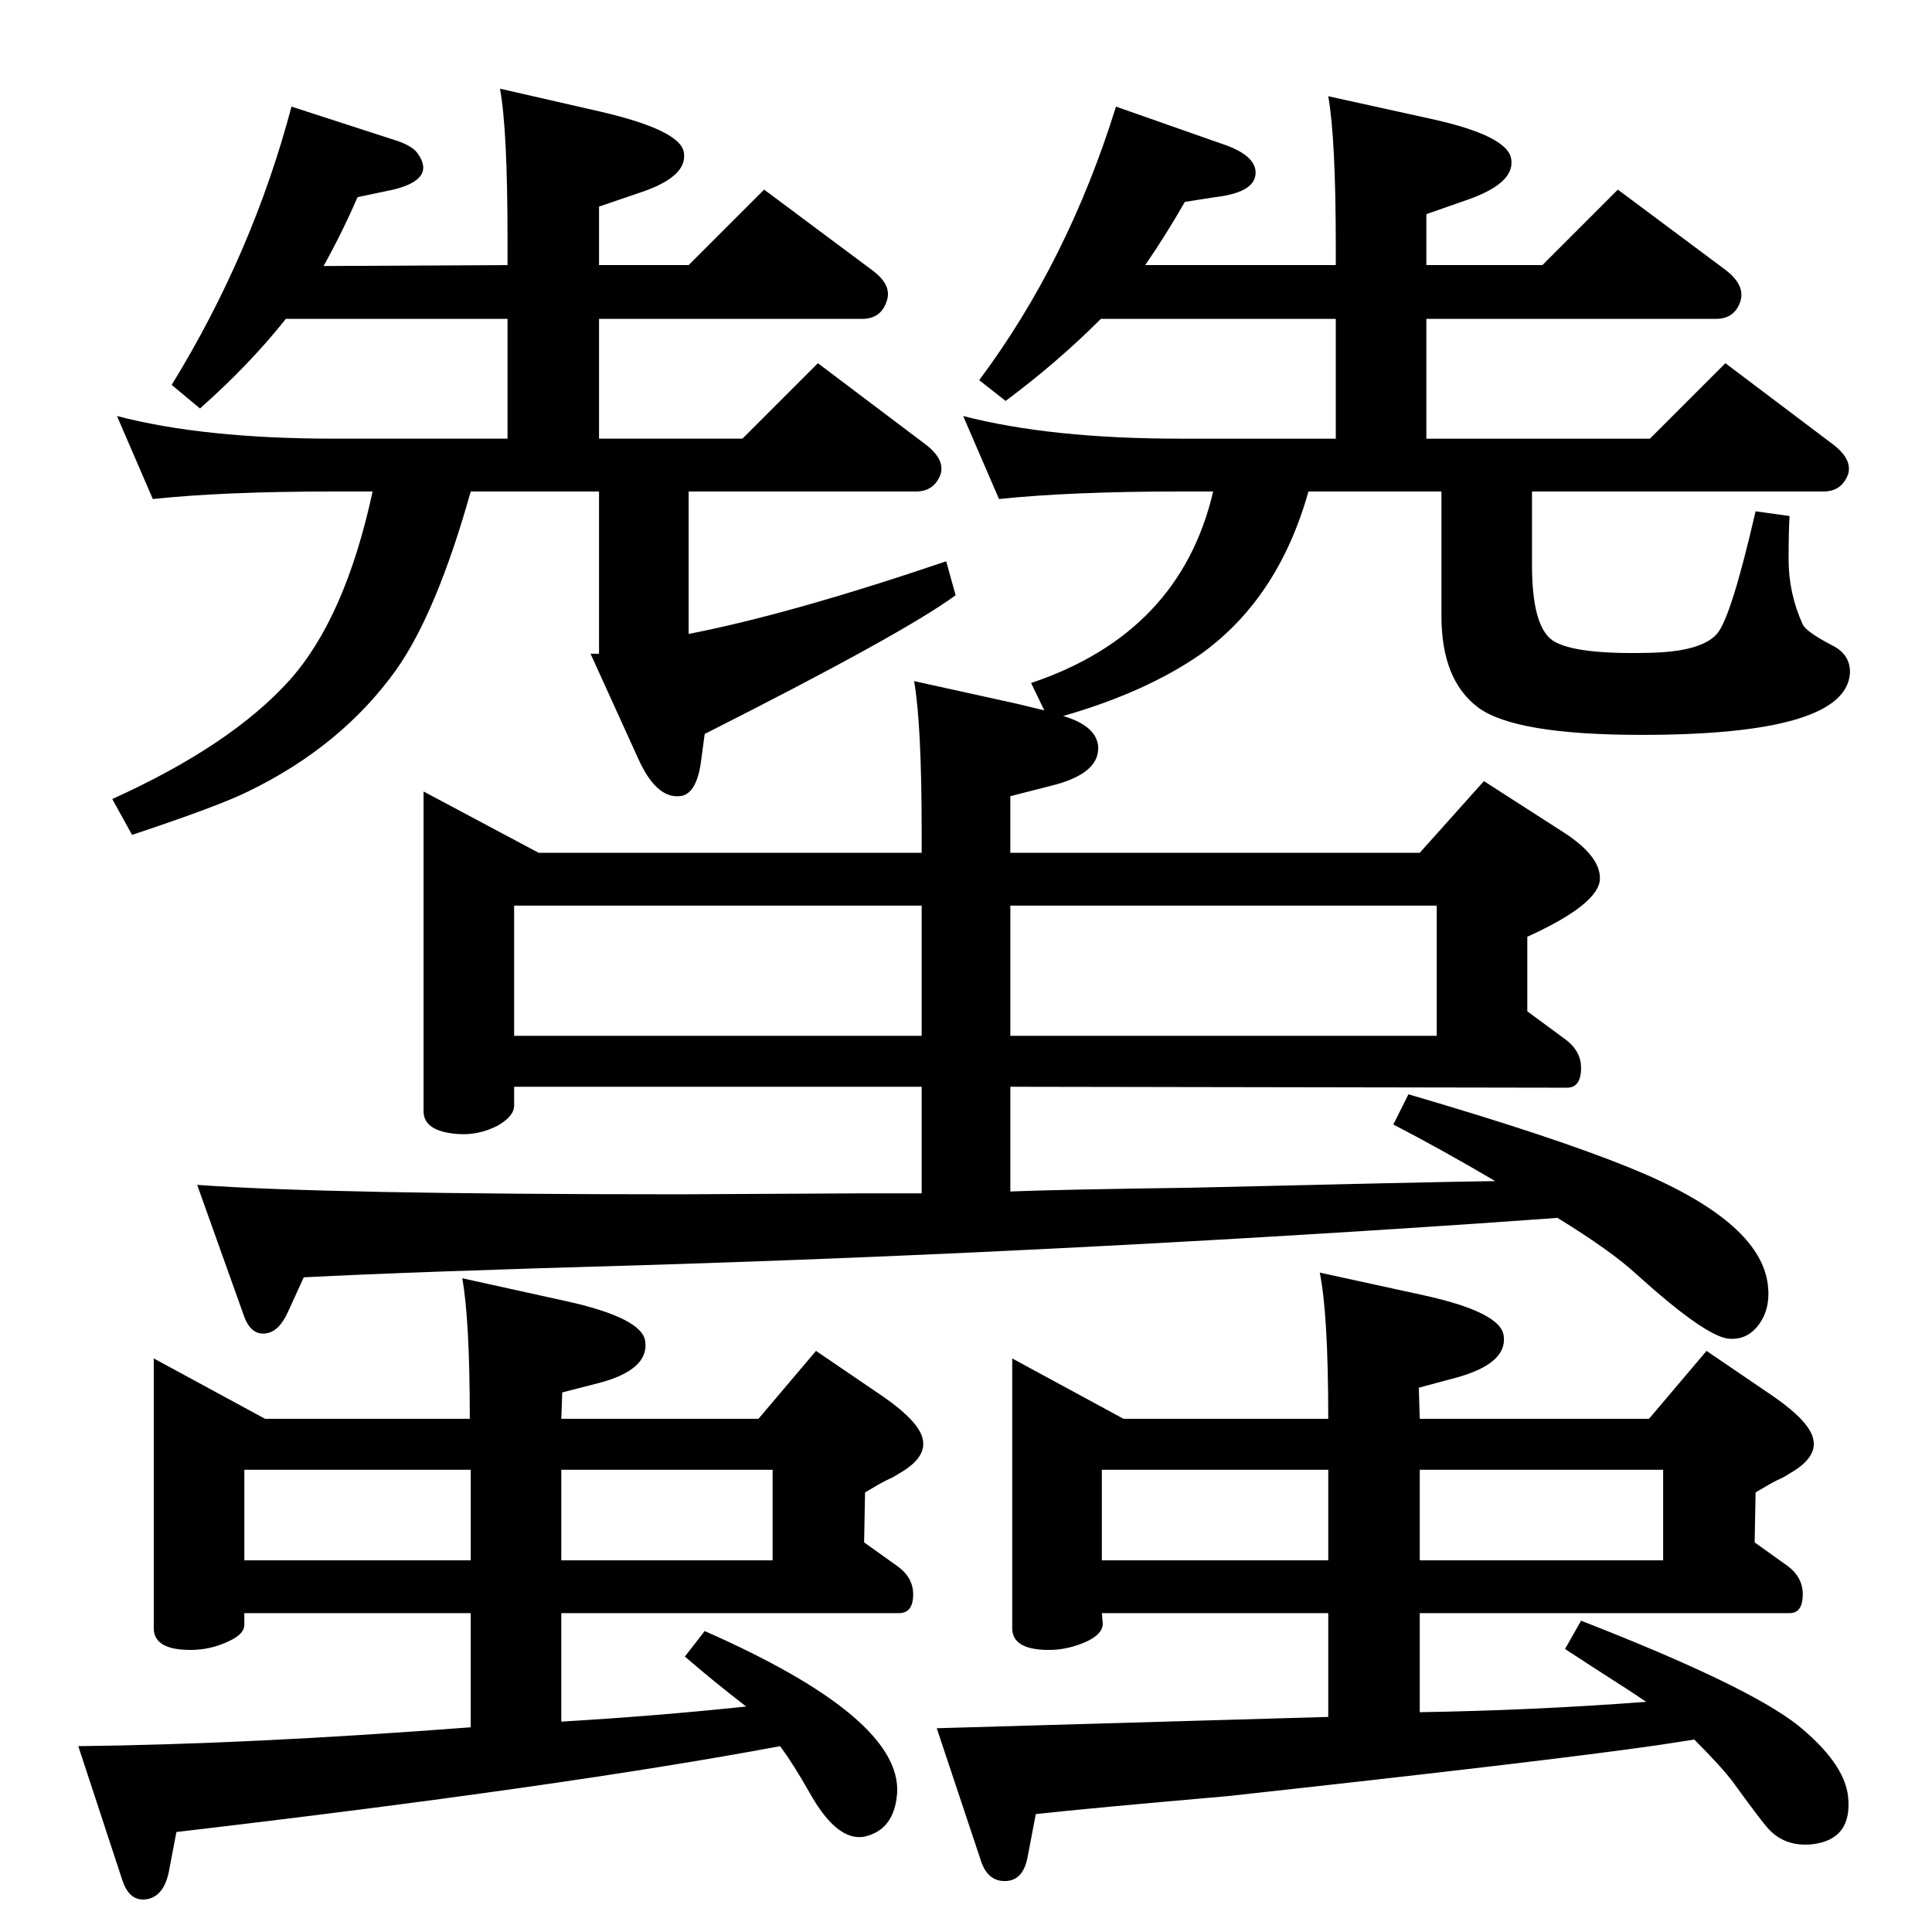 <?xml version="1.0" standalone="no"?>
<!DOCTYPE svg PUBLIC "-//W3C//DTD SVG 1.1//EN" "http://www.w3.org/Graphics/SVG/1.1/DTD/svg11.dtd" >
<svg xmlns="http://www.w3.org/2000/svg" xmlns:xlink="http://www.w3.org/1999/xlink" version="1.1" viewBox="0 0 2048 2048">
  <g transform="matrix(1 0 0 -1 0 2048)">
   <path fill="currentColor"
d="M1127 1289q34 -10 37 -31q3 -30 -50 -43l-43 -11v-60h434l68 76l84 -54q39 -25 39 -49q0 -27 -77 -62v-79l42 -31q15 -12 15 -29q0 -21 -15 -21l-590 1v-111q49 2 193 4q250 6 321 7q-56 33 -108 60l16 32q154 -45 235 -78q138 -56 146 -124q3 -25 -9.5 -42t-32.5 -15
q-25 3 -97 68q-27 25 -84 60l-85 -6q-458 -31 -881 -44q-246 -7 -363 -13l-16 -35q-9 -21 -22 -24q-17 -4 -25 17l-50 140q136 -10 513 -10l190 1h65v113h-432v-20q0 -11 -17 -21q-21 -11 -44 -9q-35 3 -35 24v339l122 -65h406v22q0 114 -8 160l109 -24l29 -7l-14 29
q158 53 193 203h-35q-116 0 -192 -8l-38 88q93 -24 230 -24h165v127h-249q-46 -46 -101 -87l-28 22q94 126 145 290l111 -39q37 -12 37 -31q0 -21 -43 -26l-32 -5q-20 -35 -42 -67h202v19q0 115 -8 160l109 -24q82 -18 85 -43q4 -26 -50 -44l-40 -14v-54h123l80 80l114 -85
q21 -16 16 -33q-6 -19 -26 -19h-307v-127h237l80 80l114 -86q21 -16 16 -32q-7 -18 -26 -18h-309v-78q0 -65 22 -80q23 -15 102 -13q55 1 72 20q15 17 41 130l36 -5q-1 -16 -1 -46q0 -36 15 -69q4 -8 31 -22q20 -10 19 -30q-5 -65 -221 -65q-134 0 -173 29t-39 97v132h-141
q-32 -114 -115 -173q-58 -40 -145 -65zM977 950v138h-432v-138h432zM1071 1088v-138h452v138h-452zM538 1767v27q0 117 -8 160l105 -24q87 -20 90 -44q4 -26 -49 -43l-41 -14v-62h95l80 80l114 -85q22 -16 16 -33q-6 -19 -26 -19h-279v-127h152l80 80l114 -86q21 -16 16 -32
q-7 -18 -26 -18h-241v-151q108 21 273 77l10 -36q-56 -41 -266 -147l-4 -30q-5 -35 -23 -36q-25 -2 -44 41l-50 110h9v172h-136q-36 -128 -79 -189q-58 -81 -157 -129q-30 -15 -123 -46l-21 38q126 57 188 126q59 66 88 200h-41q-117 0 -192 -8l-38 88q92 -24 230 -24h184
v127h-235q-38 -48 -91 -95l-30 25q86 140 127 295l108 -35q20 -6 26 -15q19 -27 -26 -38l-38 -8q-16 -37 -36 -73zM1796 204l-39 -6q-118 -17 -456 -54q-149 -13 -203 -19l-9 -47q-5 -24 -24 -24q-18 0 -25 21l-47 141l415 12v110h-240l1 -11q0 -11 -17 -19q-20 -9 -40 -9
q-39 0 -39 23v286l118 -64h217q0 111 -9 155l110 -24q82 -18 85 -43q4 -29 -49 -44l-41 -11l1 -33h243l61 72l72 -49q37 -26 41 -44q5 -20 -25 -37q-6 -4 -13 -7q-8 -4 -23 -13l-1 -53l35 -25q16 -12 16 -30q0 -20 -14 -20h-392v-105q122 2 240 11l-18 12q-39 25 -68 44
l17 30q177 -69 230 -111q49 -40 53 -75q5 -46 -38 -51q-29 -3 -47 17q-8 9 -37 49q-12 16 -41 45zM1505 490v-96h258v96h-258zM1408 394v96h-240v-96h240zM498 544q0 105 -8 149l109 -24q82 -18 85 -43q4 -30 -49 -44l-39 -10l-1 -28h209l61 72l72 -49q37 -26 41 -44
q5 -20 -25 -37q-6 -4 -13 -7q-8 -4 -23 -13l-1 -53l35 -25q17 -12 17 -30q0 -20 -15 -20h-358v-115q101 6 196 16q-35 27 -65 53l21 27q209 -92 204 -172q-3 -39 -35 -46q-29 -5 -58 47q-17 30 -31 49q-230 -43 -640 -91l-8 -42q-5 -25 -22 -29q-19 -4 -27 19l-47 143
q181 2 416 20v121h-240v-11q1 -11 -17 -19q-19 -9 -40 -9q-39 0 -39 23v286l118 -64h217zM595 490v-96h224v96h-224zM499 394v96h-240v-96h240z" />
  </g>

</svg>
